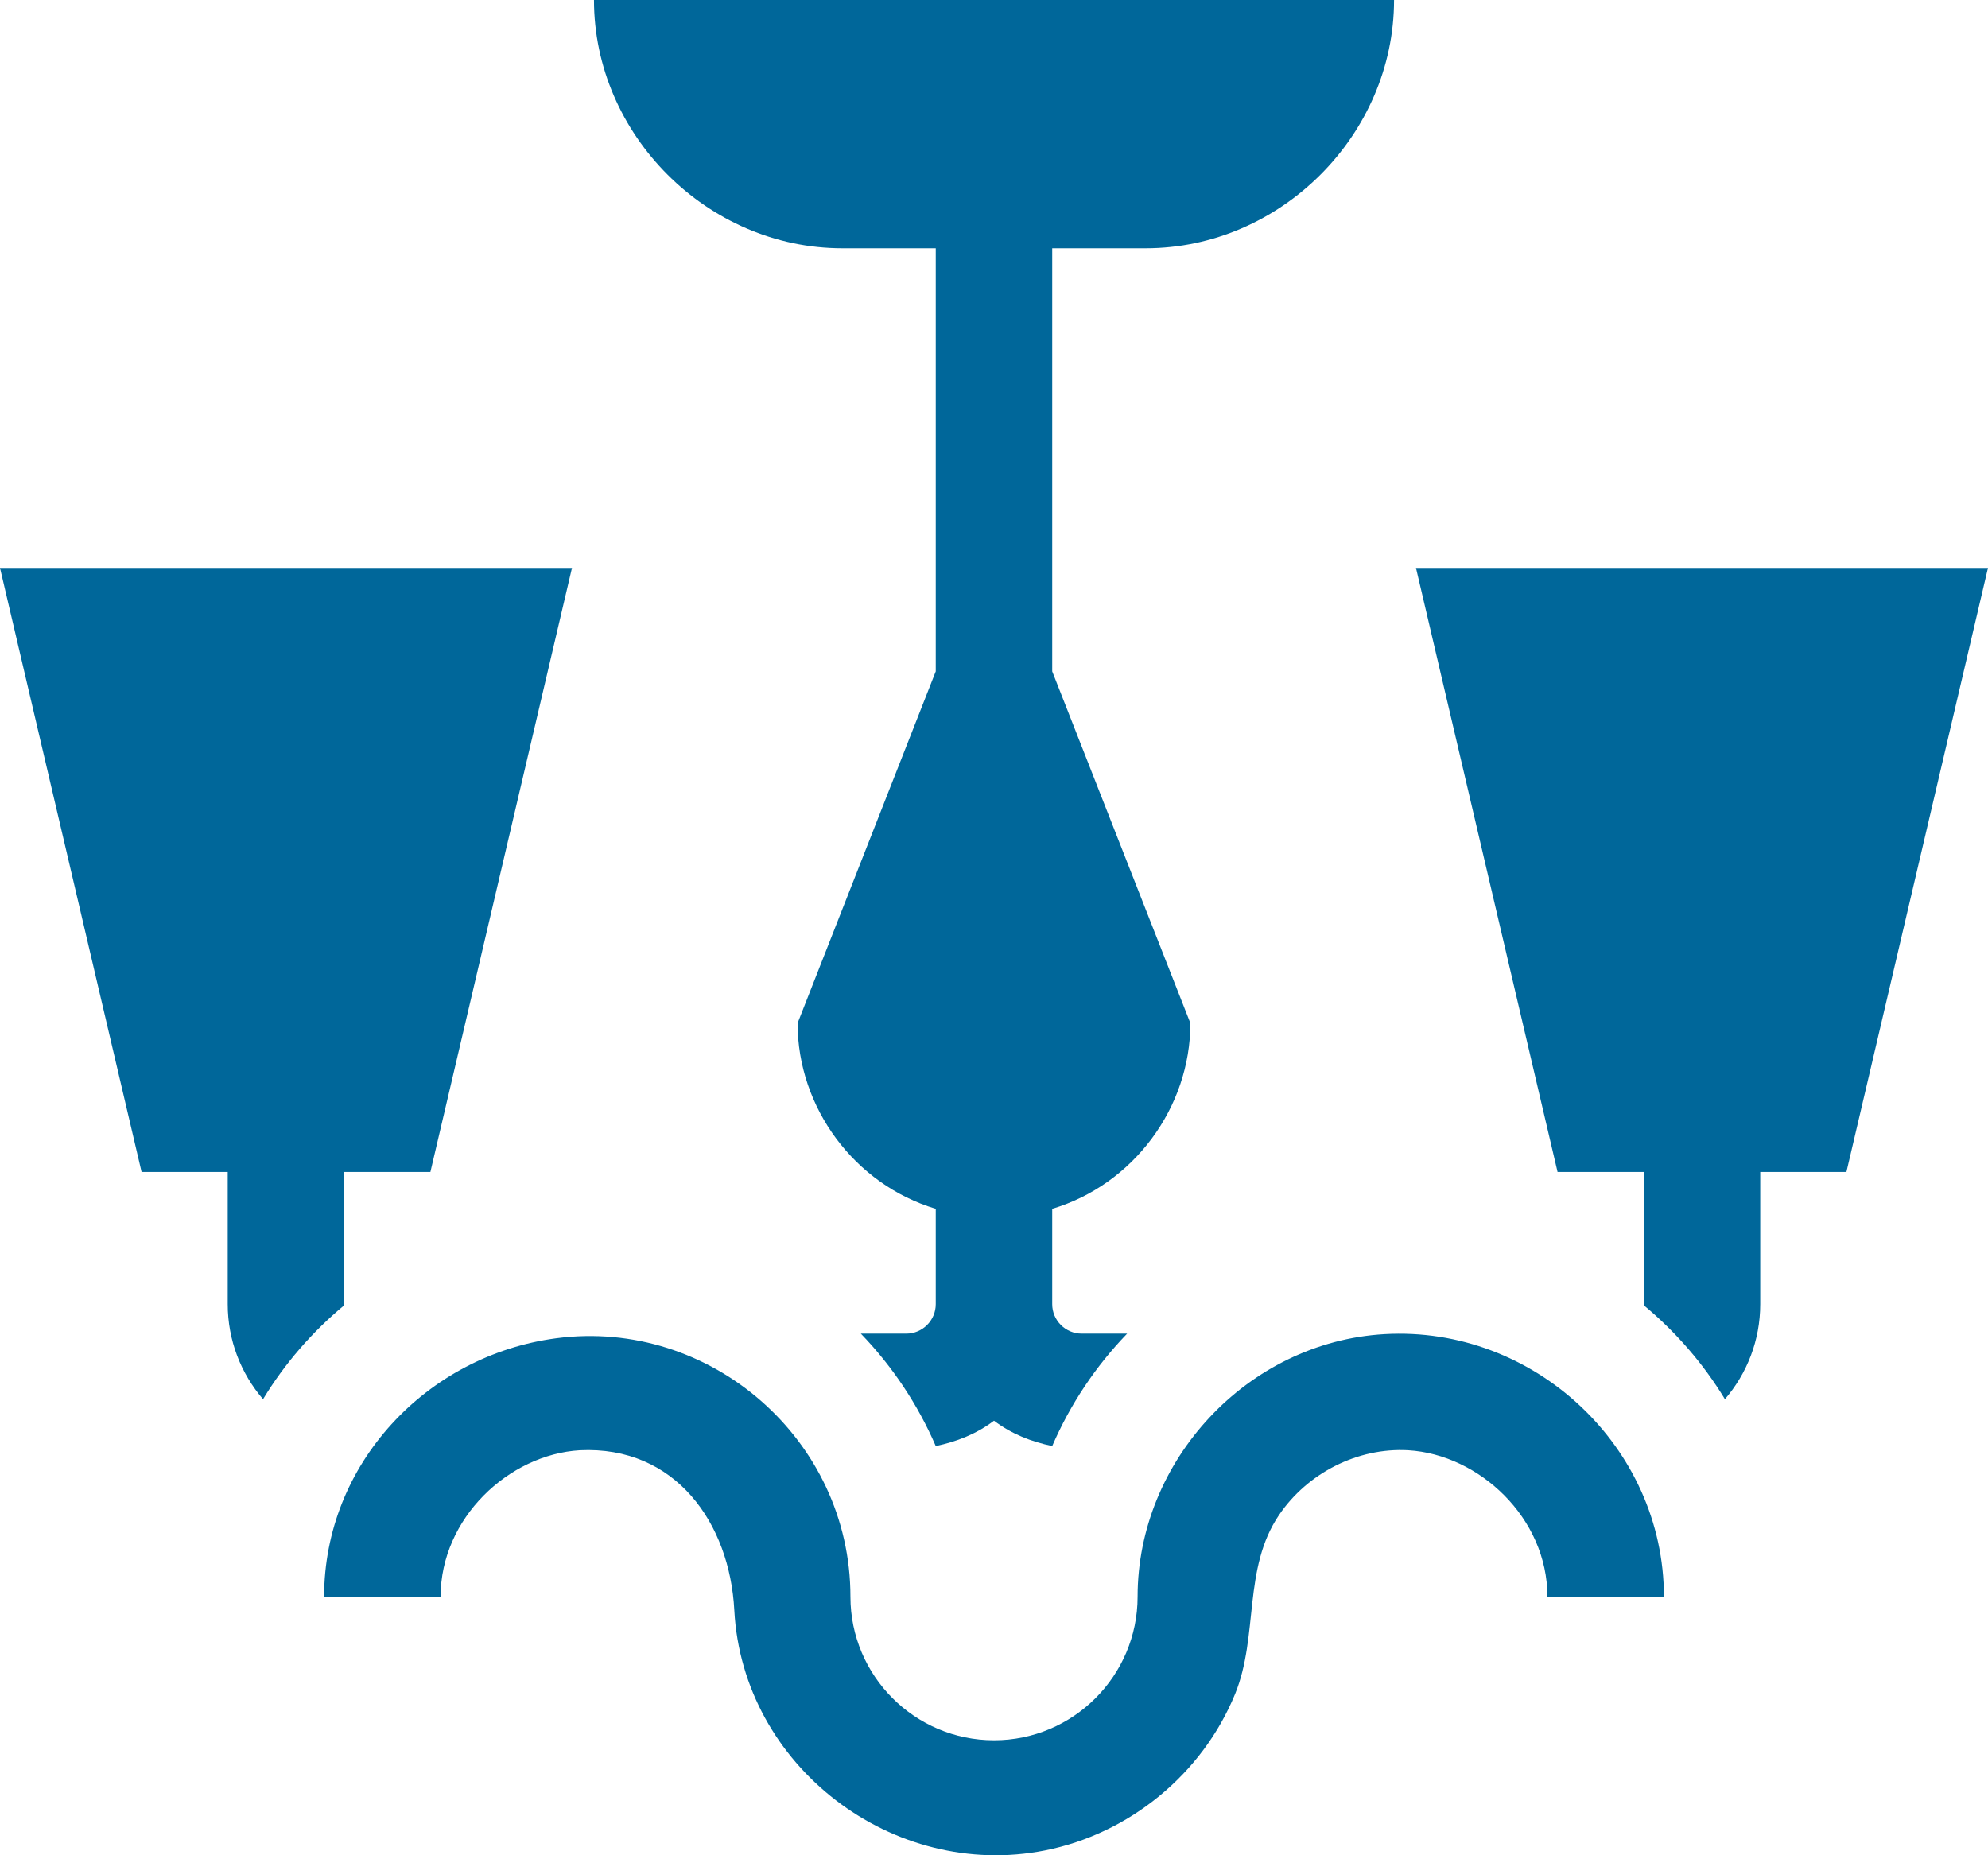 <svg width="60" height="56" viewBox="0 0 60 56" fill="none" xmlns="http://www.w3.org/2000/svg">
<path d="M10.389 39.398C9.425 40.199 8.588 41.162 7.939 42.234C7.275 41.463 6.873 40.46 6.873 39.364V35.375H4.273L0 17.143H17.263L12.99 35.375H10.389V39.398Z" fill="#00679A"/>
<path d="M50.219 48.195H46.703C46.703 45.811 44.639 43.903 42.503 43.775C40.974 43.689 39.462 44.463 38.605 45.726C37.504 47.347 37.991 49.382 37.277 51.131C36.292 53.542 34.092 55.347 31.542 55.854C26.951 56.764 22.413 53.316 22.162 48.603C22.025 45.976 20.386 43.634 17.498 43.775C15.359 43.903 13.298 45.82 13.298 48.195H9.782C9.782 44.198 12.868 40.915 16.785 40.395C21.439 39.779 25.667 43.457 25.667 48.195C25.667 50.585 27.611 52.529 30.001 52.529C32.39 52.529 34.334 50.585 34.334 48.195C34.334 44.086 37.648 40.51 41.783 40.27C46.298 40.008 50.219 43.676 50.219 48.195Z" fill="#00679A"/>
<path d="M49.611 39.398V35.375H47.009L42.736 17.143H59.999L55.727 35.375H53.126V39.364C53.126 40.46 52.724 41.463 52.06 42.234C51.411 41.162 50.574 40.199 49.611 39.398Z" fill="#00679A"/>
<path fill-rule="evenodd" clip-rule="evenodd" d="M34.58 7.494C38.65 7.494 42.074 4.069 42.074 0H17.927C17.927 4.069 21.352 7.494 25.421 7.494H28.242V20.265L24.072 30.884C24.072 33.437 25.794 35.755 28.242 36.487V39.364C28.242 39.855 27.842 40.255 27.351 40.255H25.981C26.93 41.237 27.701 42.394 28.242 43.648C28.871 43.517 29.468 43.285 30 42.883C30.532 43.285 31.128 43.517 31.757 43.648C32.298 42.394 33.069 41.237 34.018 40.255H32.648C32.157 40.255 31.757 39.855 31.757 39.364V36.487C34.206 35.755 35.927 33.437 35.927 30.884L31.757 20.265V7.494H34.58Z" fill="#00679A"/>
</svg>

